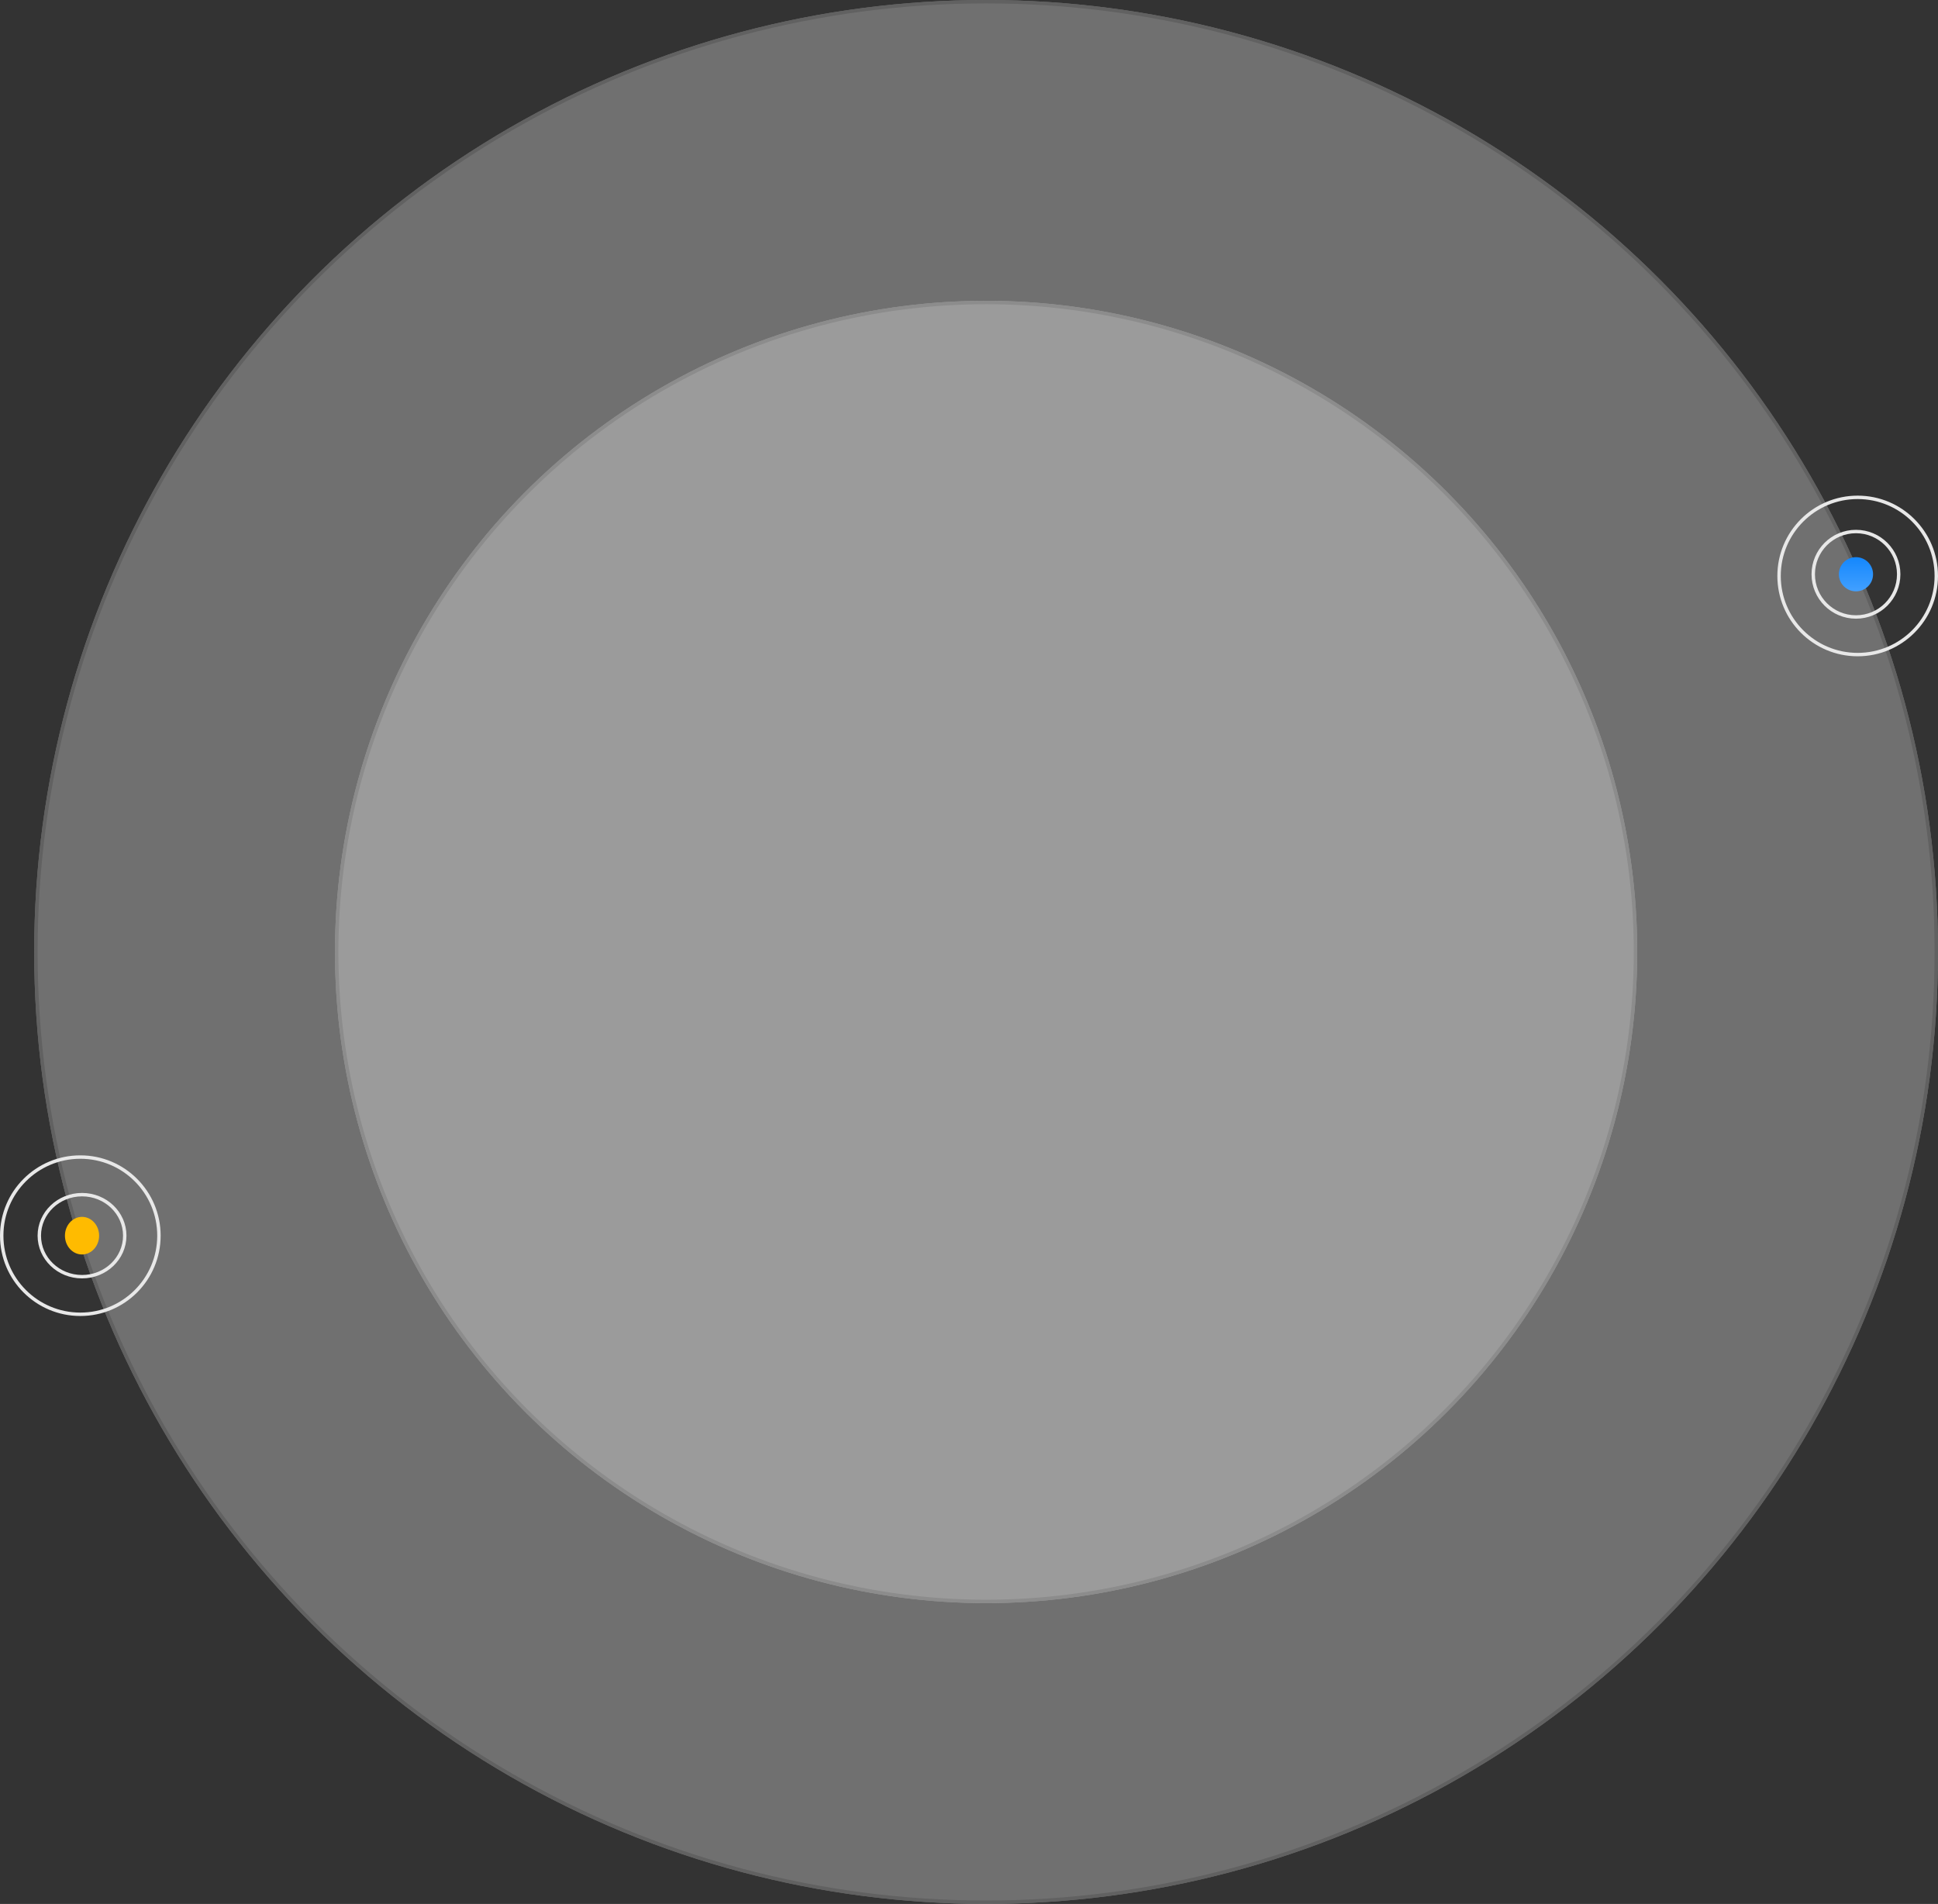 <svg xmlns="http://www.w3.org/2000/svg" xmlns:xlink="http://www.w3.org/1999/xlink" width="567" height="557" viewBox="0 0 567 557">
  <rect x="0" y="0" width="567" height="557" fill="#333333" stroke="none"/>
  <defs>
    <linearGradient id="linear-gradient" x1="0.5" x2="0.5" y2="1" gradientUnits="objectBoundingBox">
      <stop offset="0" stop-color="#1487fd"/>
      <stop offset="1" stop-color="#42a0ff"/>
    </linearGradient>
  </defs>
  <g id="bg" transform="translate(-89.5 -1169.557)">
    <g id="Ellipse_57" data-name="Ellipse 57" transform="translate(99.5 1169.557)" fill="#fff" stroke="#ccc" stroke-width="1" opacity="0.3">
      <circle cx="278.5" cy="278.5" r="278.5" stroke="none"/>
      <circle cx="278.5" cy="278.5" r="278" fill="none"/>
    </g>
    <g id="Ellipse_58" data-name="Ellipse 58" transform="translate(187.5 1257.557)" fill="#fff" stroke="#ccc" stroke-width="1" opacity="0.3">
      <circle cx="190.5" cy="190.5" r="190.5" stroke="none"/>
      <circle cx="190.5" cy="190.5" r="190" fill="none"/>
    </g>
    <g id="Group_4462" data-name="Group 4462" transform="translate(609.039 1314.178)">
      <g id="Ellipse_60" data-name="Ellipse 60" transform="translate(10.461 10.379)" fill="none" stroke="#e8e8e8" stroke-width="1">
        <circle cx="13" cy="13" r="13" stroke="none"/>
        <circle cx="13" cy="13" r="12.5" fill="none"/>
      </g>
      <g id="Ellipse_61" data-name="Ellipse 61" transform="translate(0.461 0.379)" fill="none" stroke="#e8e8e8" stroke-width="1">
        <circle cx="23.5" cy="23.5" r="23.5" stroke="none"/>
        <circle cx="23.5" cy="23.5" r="23" fill="none"/>
      </g>
      <circle id="Ellipse_59" data-name="Ellipse 59" cx="5" cy="5" r="5" transform="translate(18.461 18.379)" fill="url(#linear-gradient)"/>
    </g>
    <g id="Group_4463" data-name="Group 4463" transform="translate(90 1507.787)">
      <g id="Ellipse_60-2" data-name="Ellipse 60" transform="translate(10.5 10.77)" fill="none" stroke="#e8e8e8" stroke-width="1">
        <ellipse cx="13" cy="12.5" rx="13" ry="12.5" stroke="none"/>
        <ellipse cx="13" cy="12.5" rx="12.5" ry="12" fill="none"/>
      </g>
      <g id="Ellipse_61-2" data-name="Ellipse 61" transform="translate(-0.5 -0.23)" fill="none" stroke="#e8e8e8" stroke-width="1">
        <circle cx="23.5" cy="23.5" r="23.5" stroke="none"/>
        <circle cx="23.5" cy="23.5" r="23" fill="none"/>
      </g>
      <ellipse id="Ellipse_59-2" data-name="Ellipse 59" cx="5" cy="5.5" rx="5" ry="5.5" transform="translate(18.5 17.77)" fill="#fb0"/>
    </g>
  </g>
</svg>
